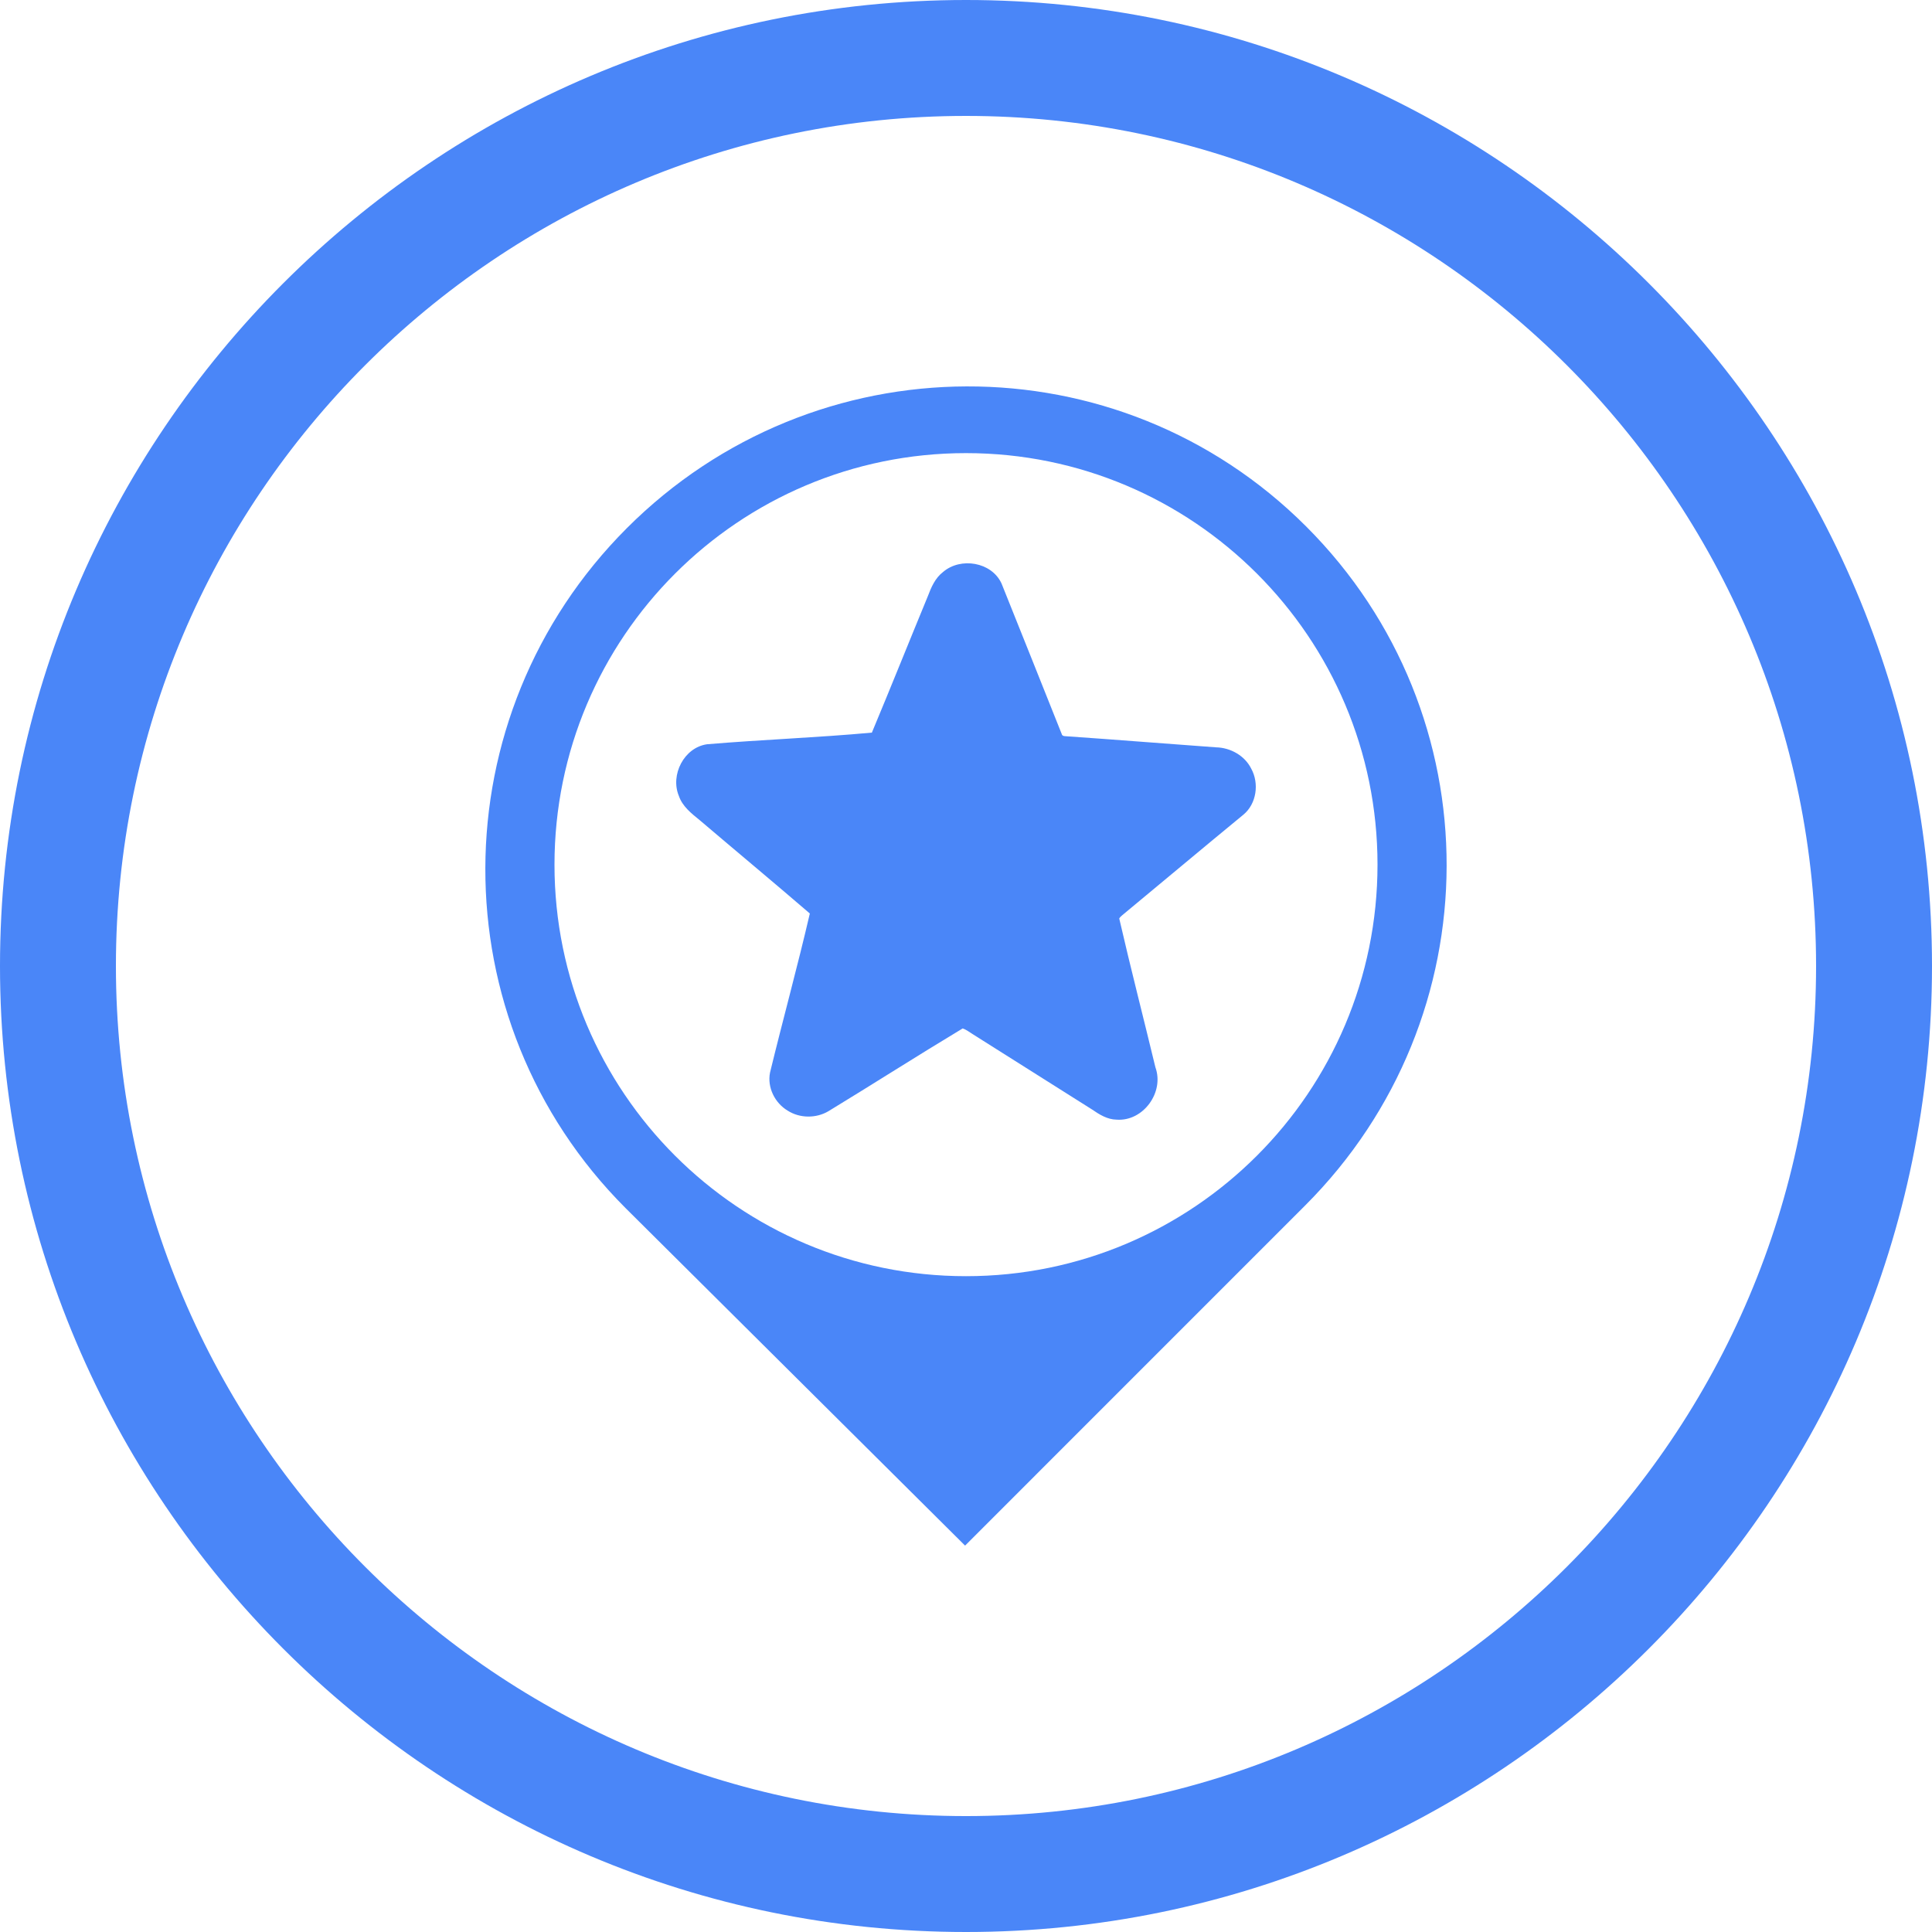 <?xml version="1.0" encoding="iso-8859-1"?>
<!DOCTYPE svg PUBLIC "-//W3C//DTD SVG 1.1//EN" "http://www.w3.org/Graphics/SVG/1.1/DTD/svg11.dtd">
<svg xmlns="http://www.w3.org/2000/svg" xmlns:xlink="http://www.w3.org/1999/xlink" version="1.1" x="0px" y="0px" width="29px" height="29px" viewBox="0 0 477.909 477.909" style="enable-background:new 0 0 477.909 477.909;" xml:space="preserve">

	<g id="container">
	
		<g id="circle">
			<path d="M238.954,477.909C107.195,477.909,0,370.716,0,238.955C0,107.196,107.195,0,238.954,0     c131.761,0,238.955,107.196,238.955,238.955C477.909,370.716,370.715,477.909,238.954,477.909z M238.954,28.675     c-115.951,0-210.28,94.329-210.28,210.28c0,115.949,94.329,210.28,210.28,210.28c115.949,0,210.28-94.331,210.28-210.28     C449.234,123.004,354.903,28.675,238.954,28.675z" fill="#4a86f8"/>
		</g>			
		
		<g id="pointer">
			<path d="M323.12,130.25c-46.475-46.47-121.568-46.099-168.042,0.378c-46.477,46.477-46.804,121.731-0.336,168.211l83.984,83.489      l84.134-84.147C369.339,251.696,369.591,176.727,323.12,130.25z M238.949,315.682c-56.212,0-101.789-45.569-101.789-101.789      c0-56.229,45.576-101.808,101.789-101.808c56.225,0,101.799,45.579,101.799,101.808      C340.729,270.112,295.174,315.682,238.949,315.682z" fill="#4a86f8"/>								
		</g>
		
		<g id="star">
			<path d="M233.291,141.48c4.35-3.722,11.982-2.476,14.446,2.84c5.004,12.391,9.913,24.817,14.884,37.222       c0.089,0.422,0.48,0.564,0.868,0.564c12.438,0.852,24.866,1.865,37.313,2.759c3.556,0.072,7.099,2.035,8.708,5.276       c2.007,3.636,1.33,8.683-1.932,11.378c-10.039,8.249-19.976,16.603-29.973,24.875c-0.279,0.238-0.56,0.488-0.746,0.803       c2.828,12.302,5.992,24.544,8.951,36.828c2.24,6.161-3.01,13.423-9.604,12.938c-2.287-0.028-4.275-1.279-6.077-2.516       c-9.81-6.193-19.62-12.396-29.439-18.584c-0.831-0.509-1.624-1.158-2.562-1.461c-11.131,6.697-22.089,13.712-33.183,20.46       c-3.052,1.82-7.11,1.792-10.106-0.13c-3.16-1.877-5.099-5.75-4.359-9.419c3.192-13.124,6.791-26.191,9.845-39.343       c-9.019-7.761-18.169-15.366-27.225-23.074c-2.051-1.664-4.277-3.402-5.167-5.993c-2.18-5.207,1.265-11.988,6.968-12.799       c13.567-1.146,27.23-1.629,40.769-2.877c4.679-11.187,9.185-22.46,13.817-33.678       C230.327,145.31,231.326,142.977,233.291,141.48z" fill="#4a86f8"/>
		</g>
		
	</g>

</svg>
